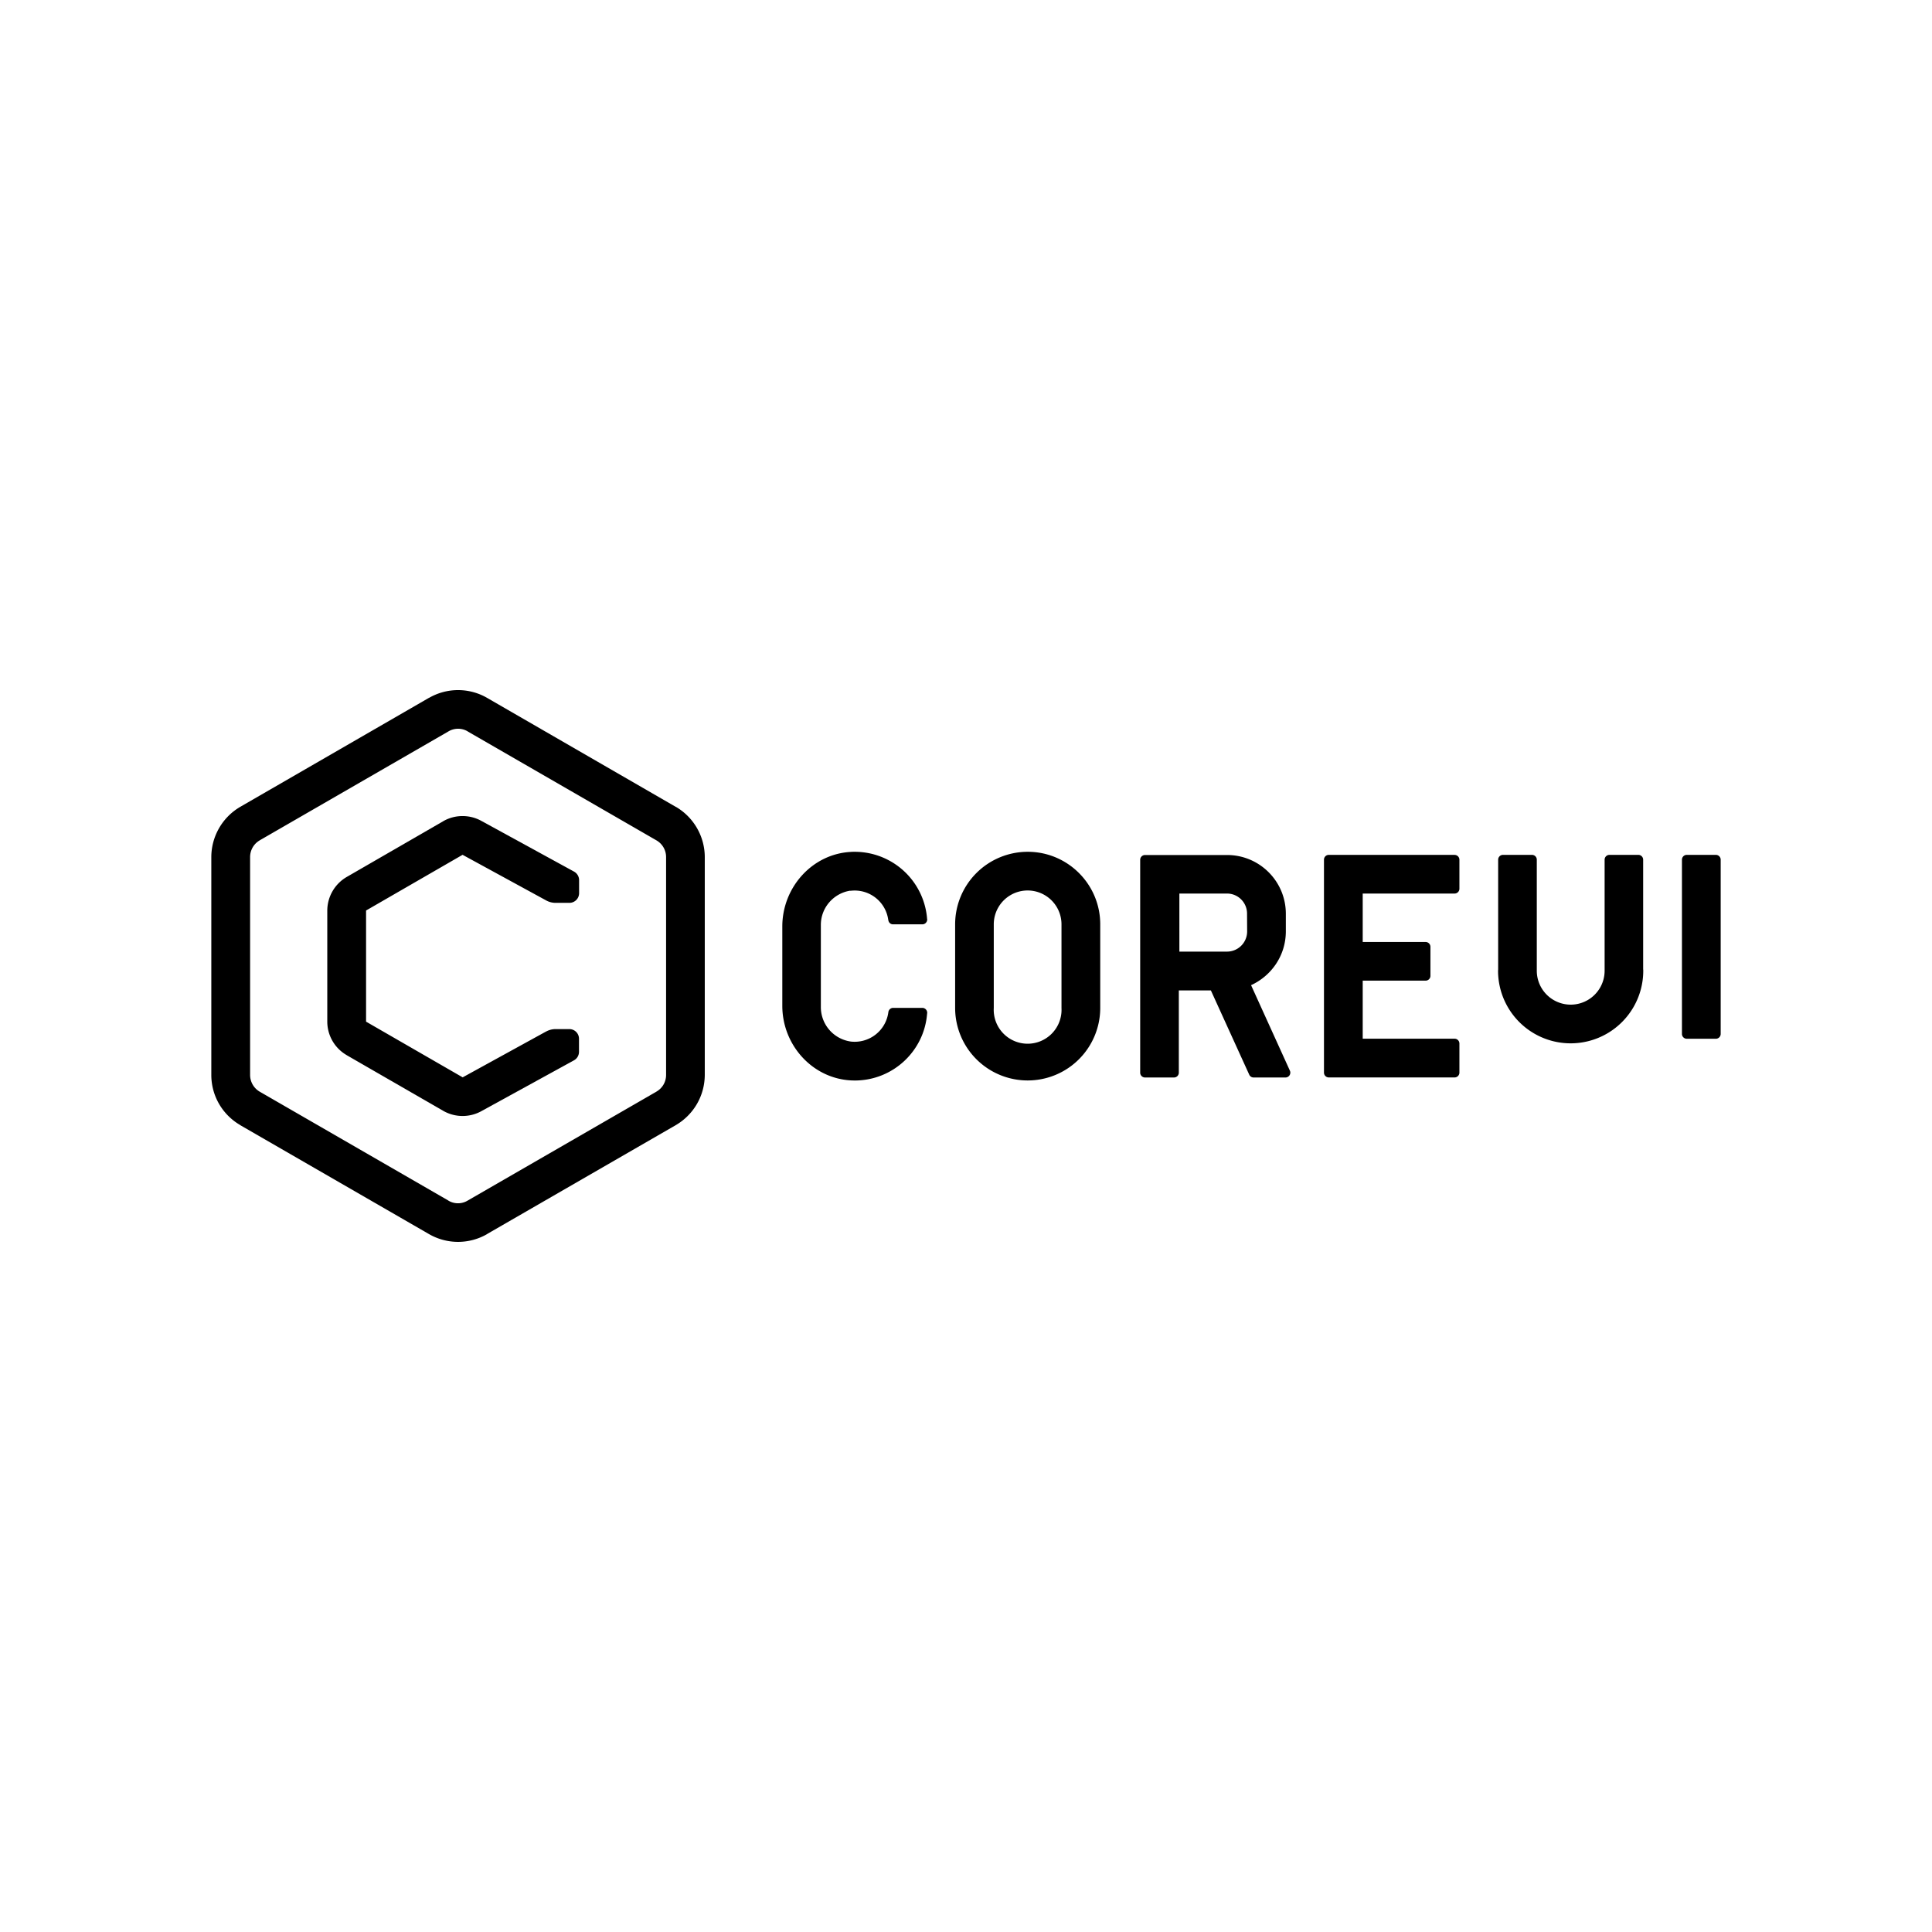 <svg xmlns="http://www.w3.org/2000/svg" width="100%" height="100%" viewBox="-3.2 -3.2 38.4 38.4"><path d="M10.23 12.836L6.48 10.67a1.155 1.155 0 00-1.158.004l.004-.004-3.75 2.166a1.16 1.16 0 00-.576.998v4.33c0 .426.23.797.572.996l.004.004 3.75 2.164a1.155 1.155 0 001.16-.002l-.006.002 3.75-2.164c.348-.203.576-.574.578-1v-4.328a1.16 1.16 0 00-.572-.998zm-.191 5.328a.38.38 0 01-.191.332l-.002.002-3.75 2.164a.372.372 0 01-.386 0h.002l-3.75-2.164a.386.386 0 01-.191-.334v-4.328c0-.143.076-.266.189-.332l.002-.002 3.75-2.164a.374.374 0 01.386 0h-.002l3.75 2.164a.383.383 0 01.193.334z"/><path d="M8.117 17.254h-.275a.39.39 0 00-.188.049l.002-.002-1.66.912-1.92-1.107v-2.209l1.918-1.107 1.664.908a.387.387 0 00.184.047h.275a.193.193 0 00.193-.191v-.262a.194.194 0 00-.1-.168l-1.846-1.01a.766.766 0 00-.369-.094.762.762 0 00-.389.104l.004-.002-1.92 1.109a.777.777 0 00-.385.664v2.211a.77.77 0 00.383.664l.002.002 1.92 1.107a.774.774 0 00.758.006l-.004.002 1.844-1.012a.193.193 0 00.1-.17v-.26a.192.192 0 00-.191-.191zM17.225 13.73a1.443 1.443 0 00-1.441 1.441v1.662a1.442 1.442 0 102.884 0v-1.662c0-.795-.646-1.441-1.441-1.441zm.673 3.104a.674.674 0 11-1.346 0v-1.662a.672.672 0 011.346 0zM13.699 14.506a.673.673 0 01.756.58l.002.004a.093.093 0 00.094.082h.58a.097.097 0 00.098-.098c0-.002 0-.006-.002-.008a1.444 1.444 0 00-1.439-1.336c-.025 0-.049 0-.074.002h.004c-.775.037-1.369.707-1.369 1.482v1.578c0 .775.594 1.443 1.369 1.482l.07.002c.76 0 1.383-.586 1.439-1.332l.002-.006v-.008a.098.098 0 00-.096-.098h-.58-.002a.097.097 0 00-.094.084.675.675 0 01-.76.584h.004a.691.691 0 01-.586-.682v-1.623-.012c0-.342.252-.627.582-.68h.004zM21.666 16.381c.41-.188.689-.594.691-1.064v-.355c0-.646-.523-1.168-1.168-1.168h-1.631a.096.096 0 00-.096.096v4.23c0 .053.043.096.096.096h.576a.096.096 0 00.096-.096v-1.635h.637l.762 1.674a.095.095 0 00.088.057h.633a.096.096 0 00.096-.096.078.078 0 00-.01-.041l.002.002zm-.078-1.065a.401.401 0 01-.4.398h-.947V14.56h.947c.221 0 .398.18.398.398zM25.711 13.791h-2.5a.096.096 0 00-.096.096v4.232c0 .053.043.096.096.096h2.5a.096.096 0 00.096-.096v-.578a.096.096 0 00-.096-.096h-1.826v-1.154h1.25a.096.096 0 00.096-.096v-.576a.096.096 0 00-.096-.096h-1.25v-.963h1.826a.096.096 0 00.096-.096v-.576a.096.096 0 00-.096-.096zM29.365 13.791h-.576a.096.096 0 00-.096.096v2.207a.674.674 0 01-1.348 0v-2.207a.096.096 0 00-.096-.096h-.576a.096.096 0 00-.096.096v2.178l-.002.029a1.443 1.443 0 102.886 0c0-.01 0-.02-.002-.029v-2.178a.096.096 0 00-.096-.096zM30.326 13.791h.578c.053 0 .096.043.096.096v3.463a.096.096 0 01-.096.096h-.578a.096.096 0 01-.096-.096v-3.463c0-.053.043-.096.096-.096z"/></svg>